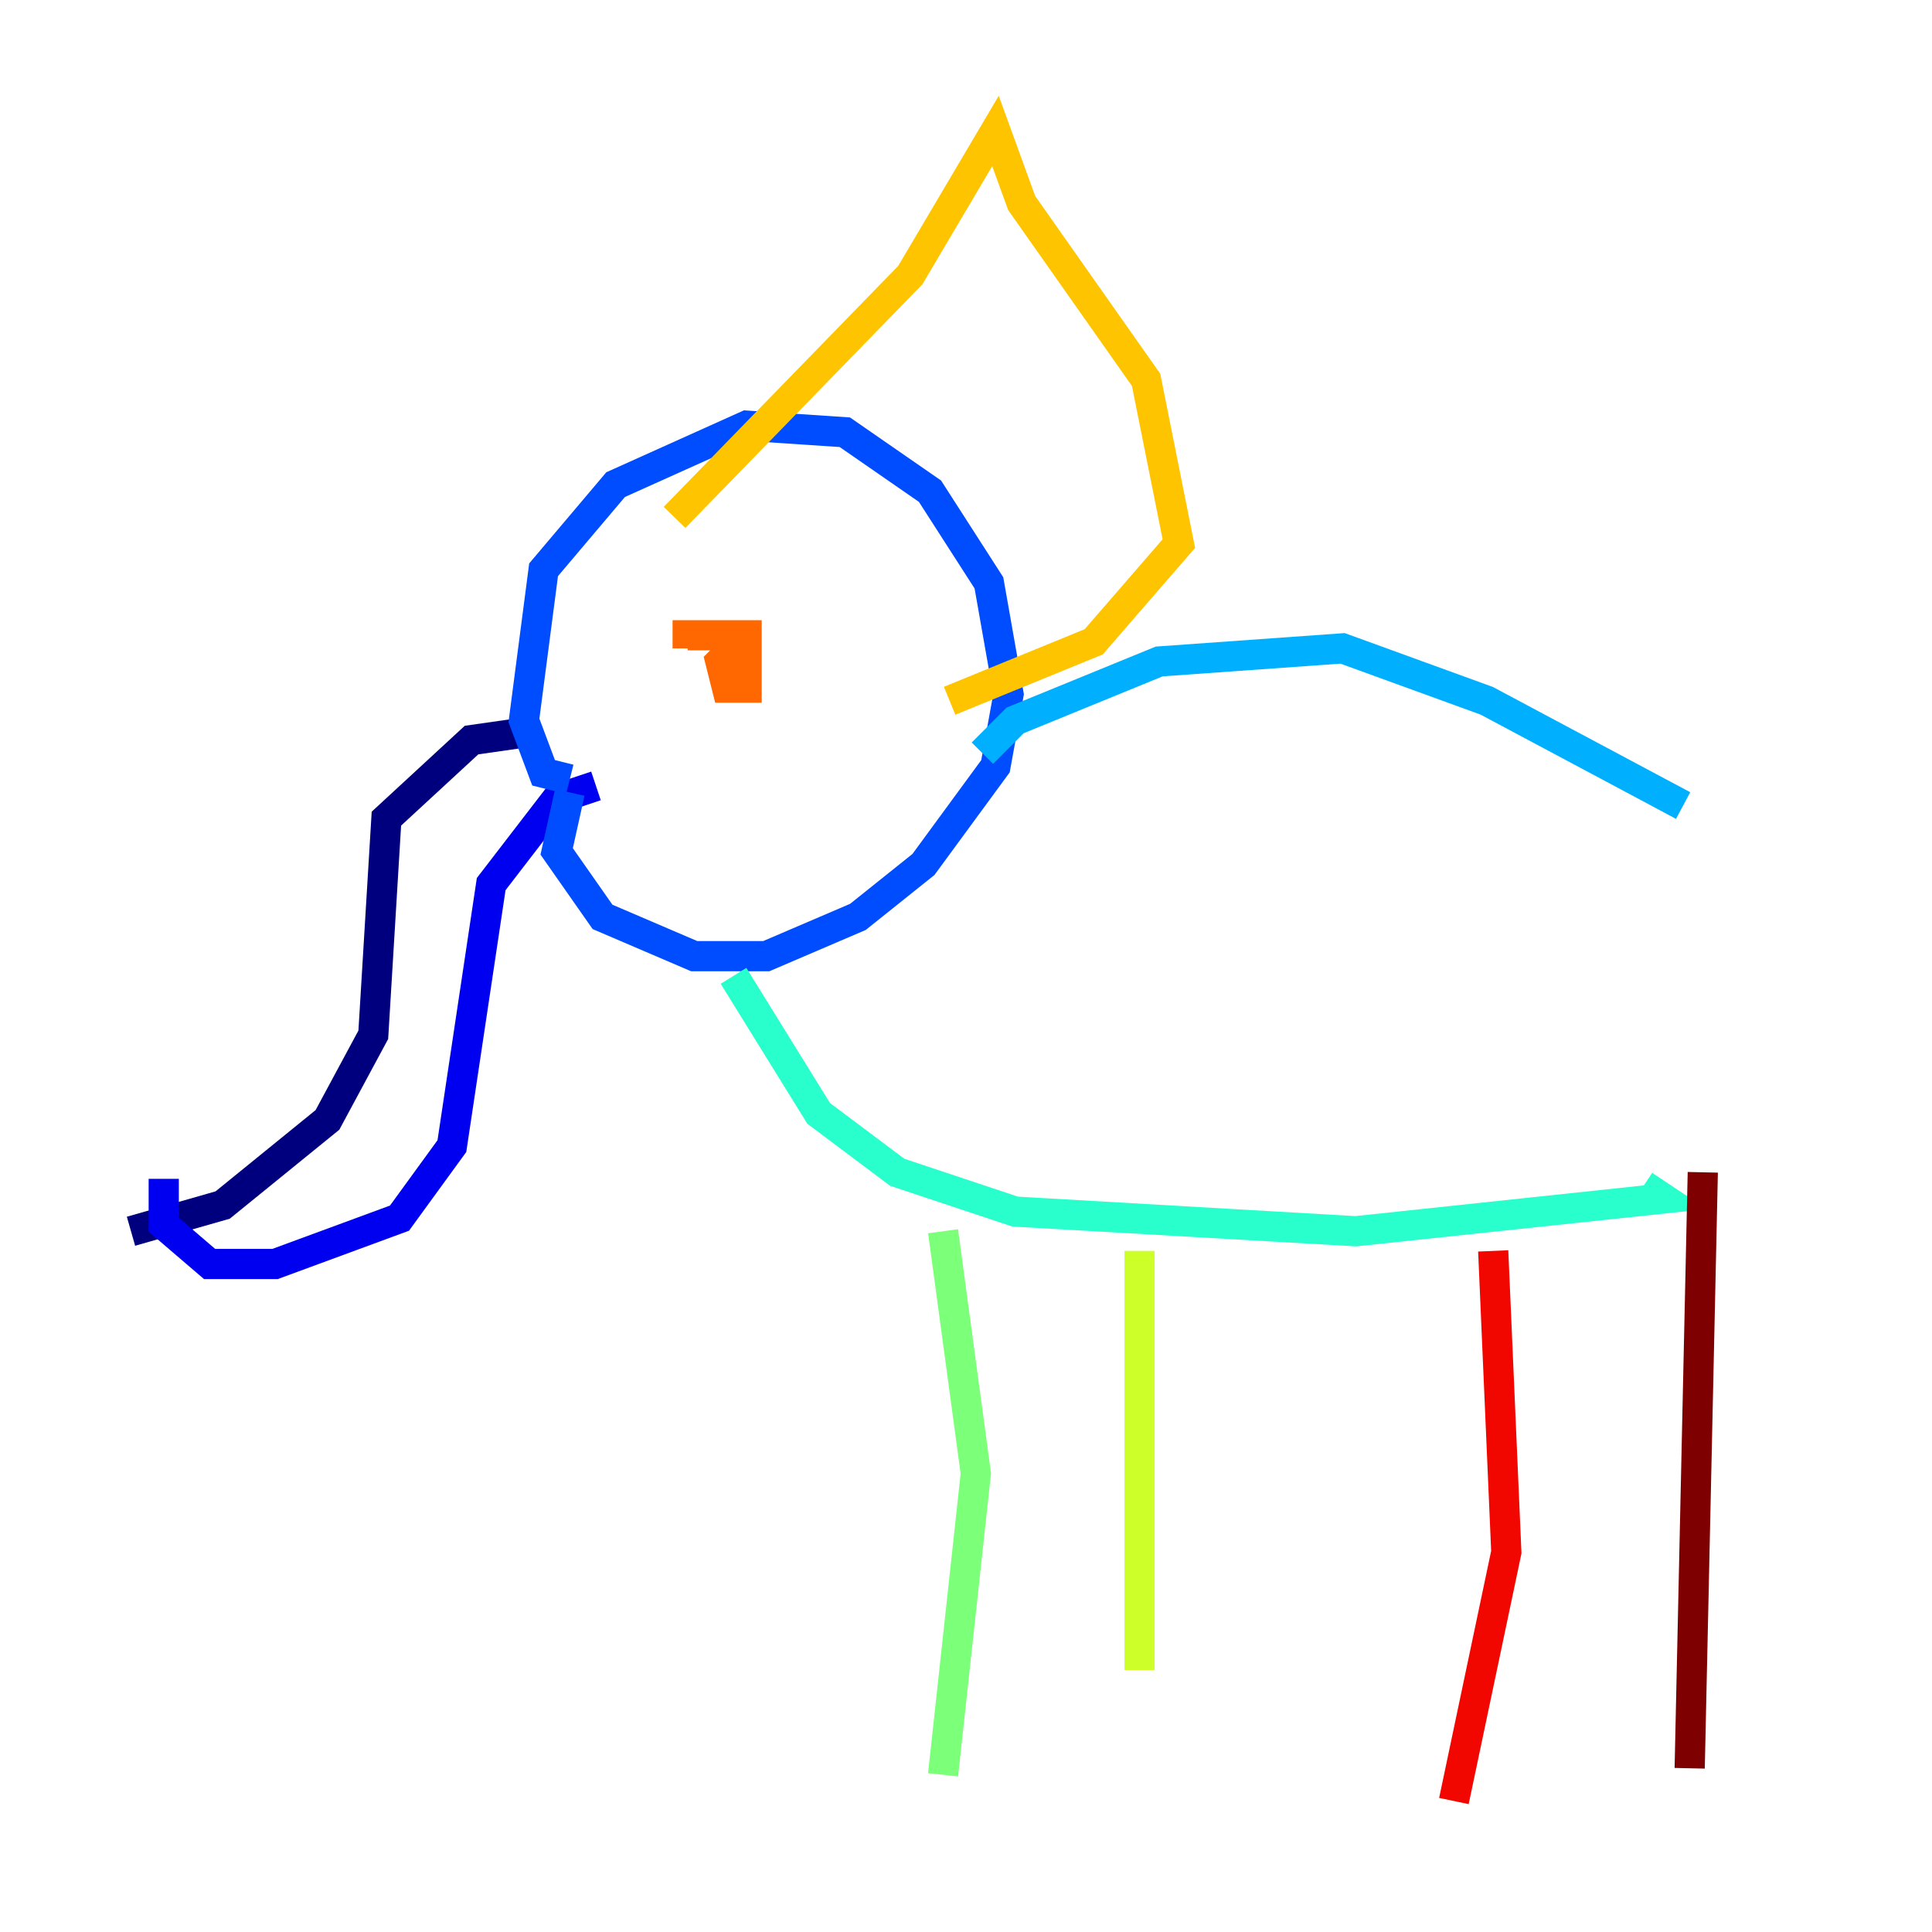 <?xml version="1.0" encoding="utf-8" ?>
<svg baseProfile="tiny" height="128" version="1.2" viewBox="0,0,128,128" width="128" xmlns="http://www.w3.org/2000/svg" xmlns:ev="http://www.w3.org/2001/xml-events" xmlns:xlink="http://www.w3.org/1999/xlink"><defs /><polyline fill="none" points="34.278,48.597 31.241,49.031 25.6,54.237 24.732,68.556 21.695,74.197 14.752,79.837 8.678,81.573" stroke="#00007f" stroke-width="2" /><polyline fill="none" points="39.485,52.068 36.881,52.936 32.542,58.576 29.939,75.932 26.468,80.705 18.224,83.742 13.885,83.742 10.848,81.139 10.848,78.102" stroke="#0000f1" stroke-width="2" /><polyline fill="none" points="37.749,51.634 36.014,51.2 34.712,47.729 36.014,37.749 40.786,32.108 49.464,28.203 55.973,28.637 61.614,32.542 65.519,38.617 66.82,45.993 65.953,50.766 61.18,57.275 56.841,60.746 50.766,63.349 45.993,63.349 39.919,60.746 36.881,56.407 37.749,52.502" stroke="#004cff" stroke-width="2" /><polyline fill="none" points="65.085,49.898 67.254,47.729 76.8,43.824 88.949,42.956 98.495,46.427 111.512,53.37" stroke="#00b0ff" stroke-width="2" /><polyline fill="none" points="48.597,64.651 54.237,73.763 59.444,77.668 67.254,80.271 89.817,81.573 110.21,79.403 108.909,78.536" stroke="#29ffcd" stroke-width="2" /><polyline fill="none" points="62.481,81.573 64.651,97.627 62.481,117.586" stroke="#7cff79" stroke-width="2" /><polyline fill="none" points="75.498,82.875 75.498,110.644" stroke="#cdff29" stroke-width="2" /><polyline fill="none" points="44.691,34.278 60.312,18.224 65.953,8.678 67.688,13.451 75.932,25.166 78.102,36.014 72.461,42.522 62.915,46.427" stroke="#ffc400" stroke-width="2" /><polyline fill="none" points="45.559,42.956 45.559,42.088 49.464,42.088 49.464,45.559 48.163,45.559 47.729,43.824 49.464,42.088" stroke="#ff6700" stroke-width="2" /><polyline fill="none" points="98.929,82.875 99.797,102.834 96.325,119.322" stroke="#f10700" stroke-width="2" /><polyline fill="none" points="112.814,77.668 111.946,117.153" stroke="#7f0000" stroke-width="2" /></svg>